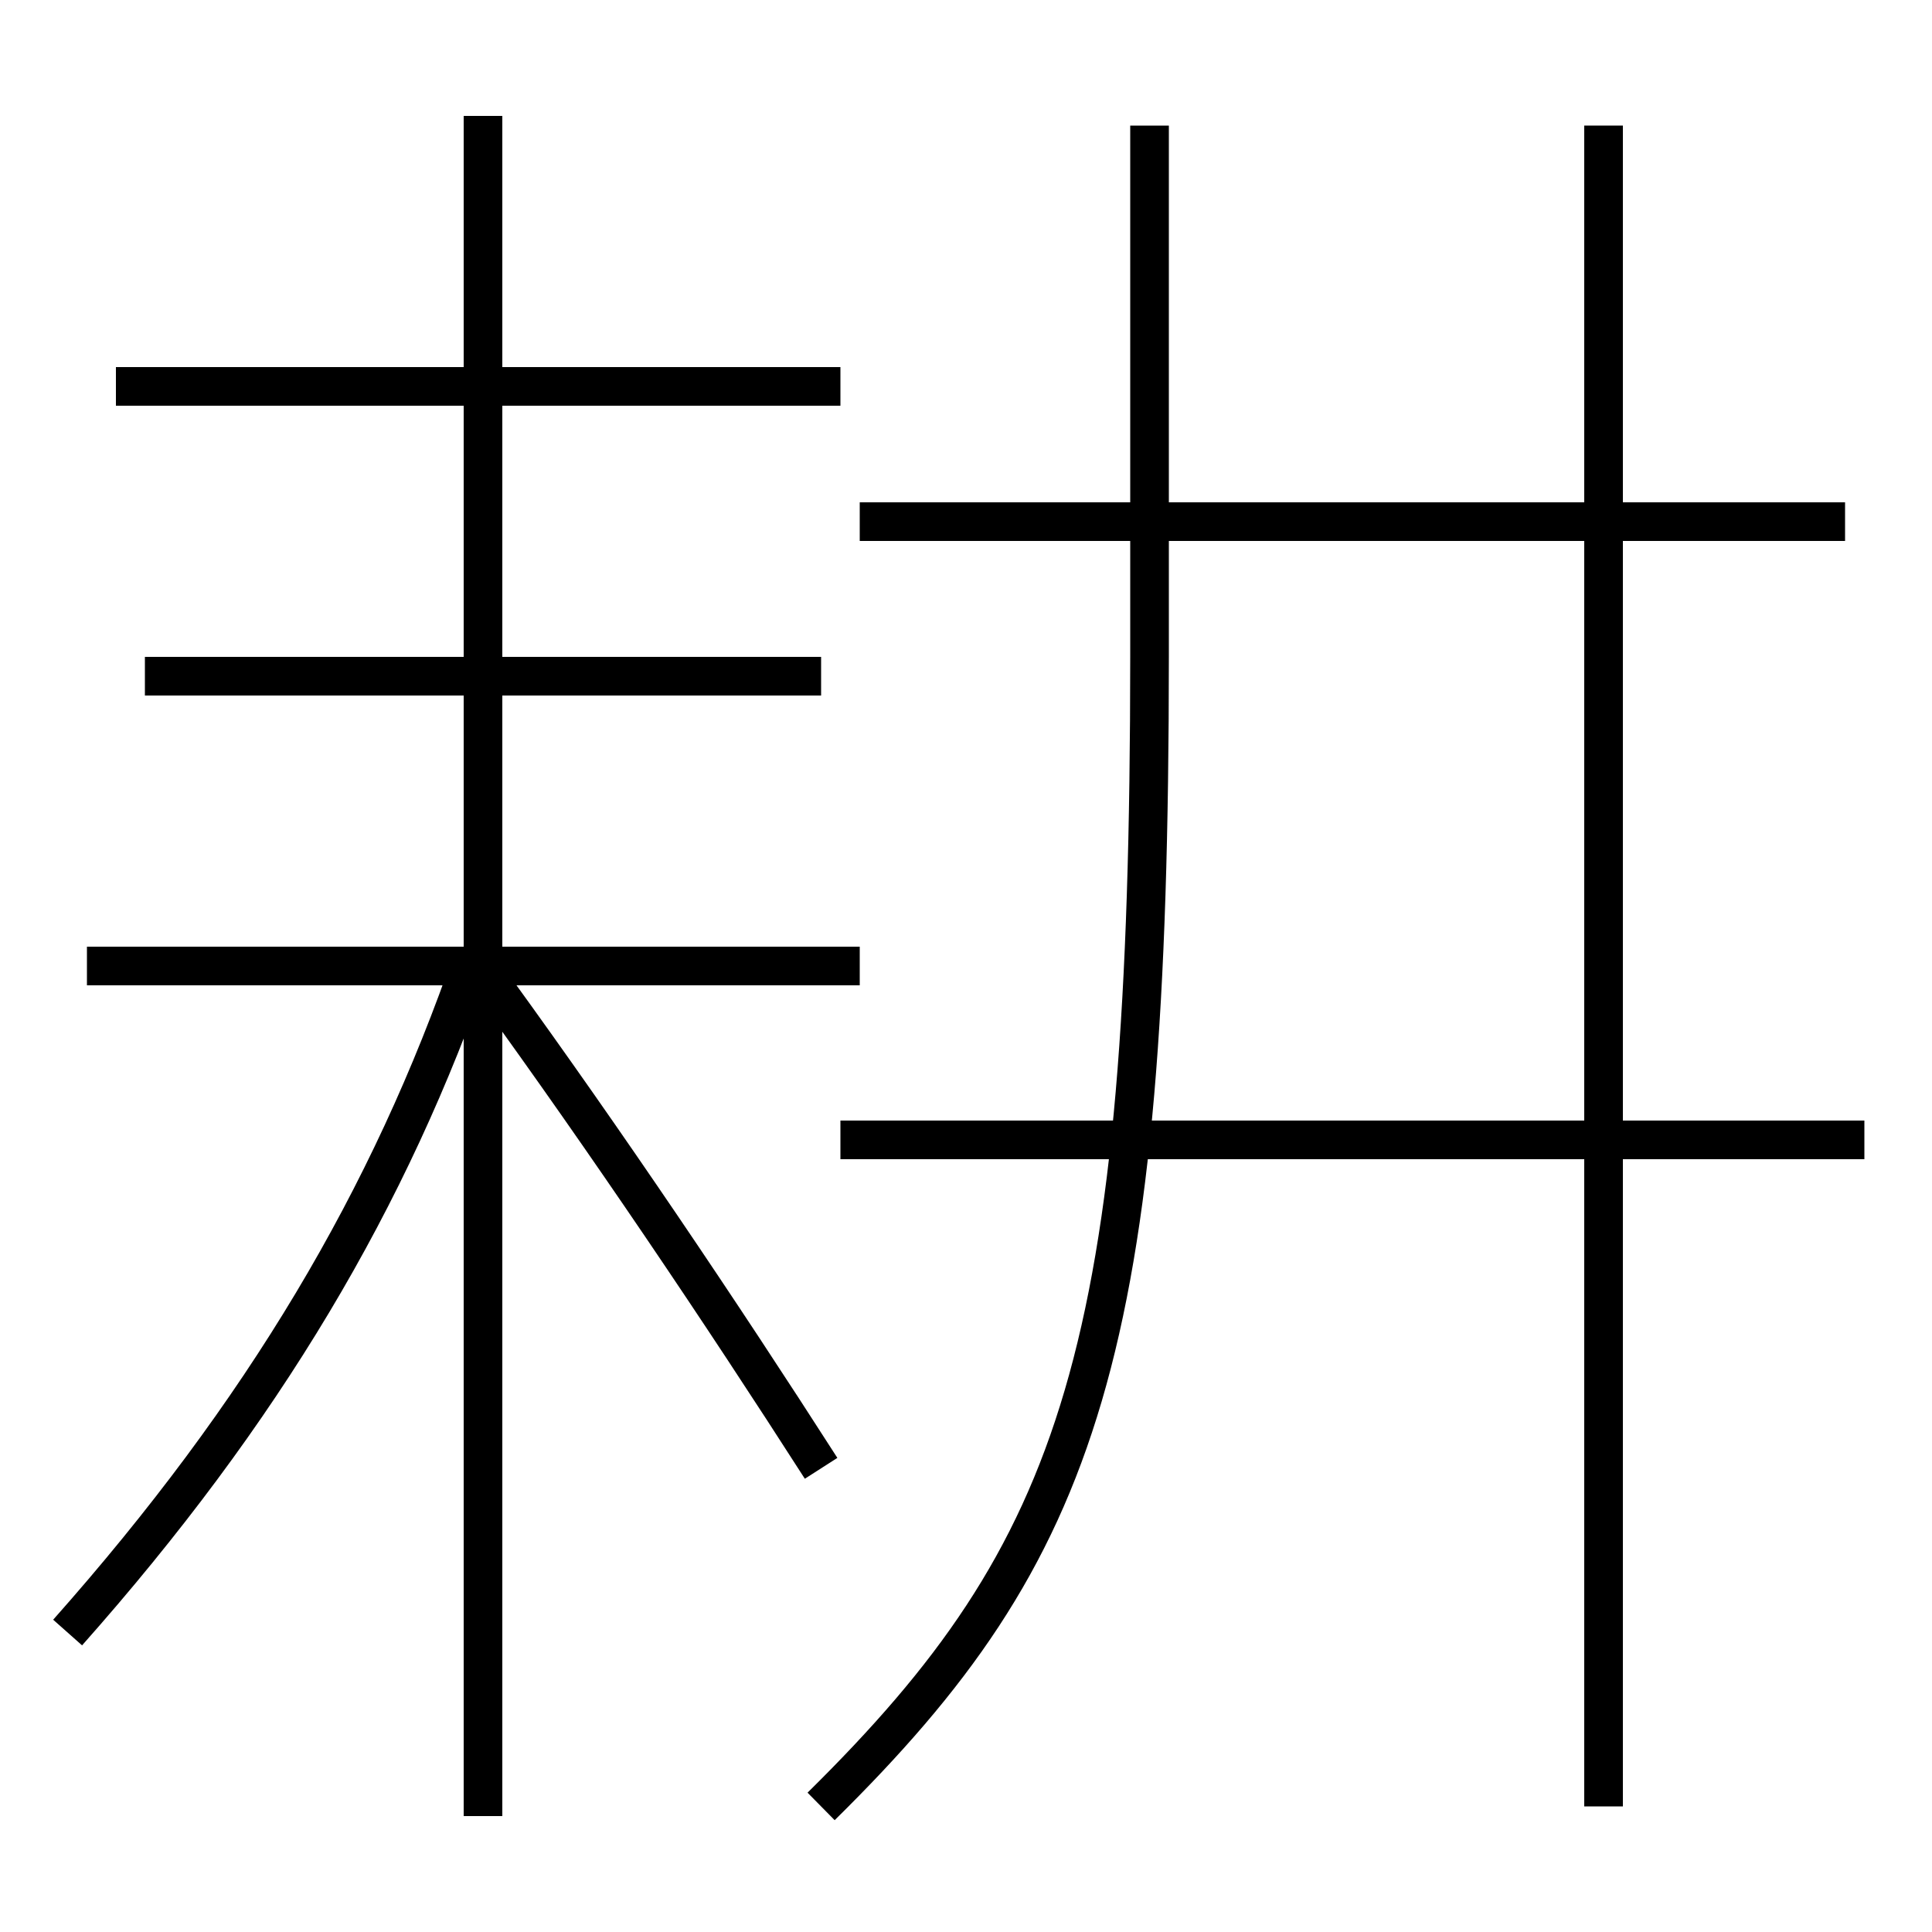 <?xml version='1.0' encoding='utf-8'?>
<svg xmlns="http://www.w3.org/2000/svg" height="100px" version="1.0" viewBox="0 0 100 100" width="100px" x="0px" y="0px">
<line fill="none" stroke="#000000" stroke-width="2" x1="25" x2="25" y1="94" y2="6" /><line fill="none" stroke="#000000" stroke-width="2" x1="44.5" x2="4.5" y1="50" y2="50" /><line fill="none" stroke="#000000" stroke-width="2" x1="43.5" x2="6" y1="20" y2="20" /><line fill="none" stroke="#000000" stroke-width="2" x1="42.5" x2="7.5" y1="35" y2="35" /><line fill="none" stroke="#000000" stroke-width="2" x1="43.5" x2="96.5" y1="59" y2="59" /><line fill="none" stroke="#000000" stroke-width="2" x1="44.5" x2="95.5" y1="27" y2="27" /><line fill="none" stroke="#000000" stroke-width="2" x1="83" x2="83" y1="93.5" y2="6.5" /><path d="M3.5,84.5 c10.113,-11.396 16.687,-22.466 21,-35" fill="none" stroke="#000000" stroke-width="2" /><path d="M42.5,76 c-5.191,-8.093 -11.067,-16.822 -17,-25" fill="none" stroke="#000000" stroke-width="2" /><path d="M42.5,93.5 c13.518,-13.323 17,-23.55 17,-59.5 v-27.5" fill="none" stroke="#000000" stroke-width="2" /></svg>